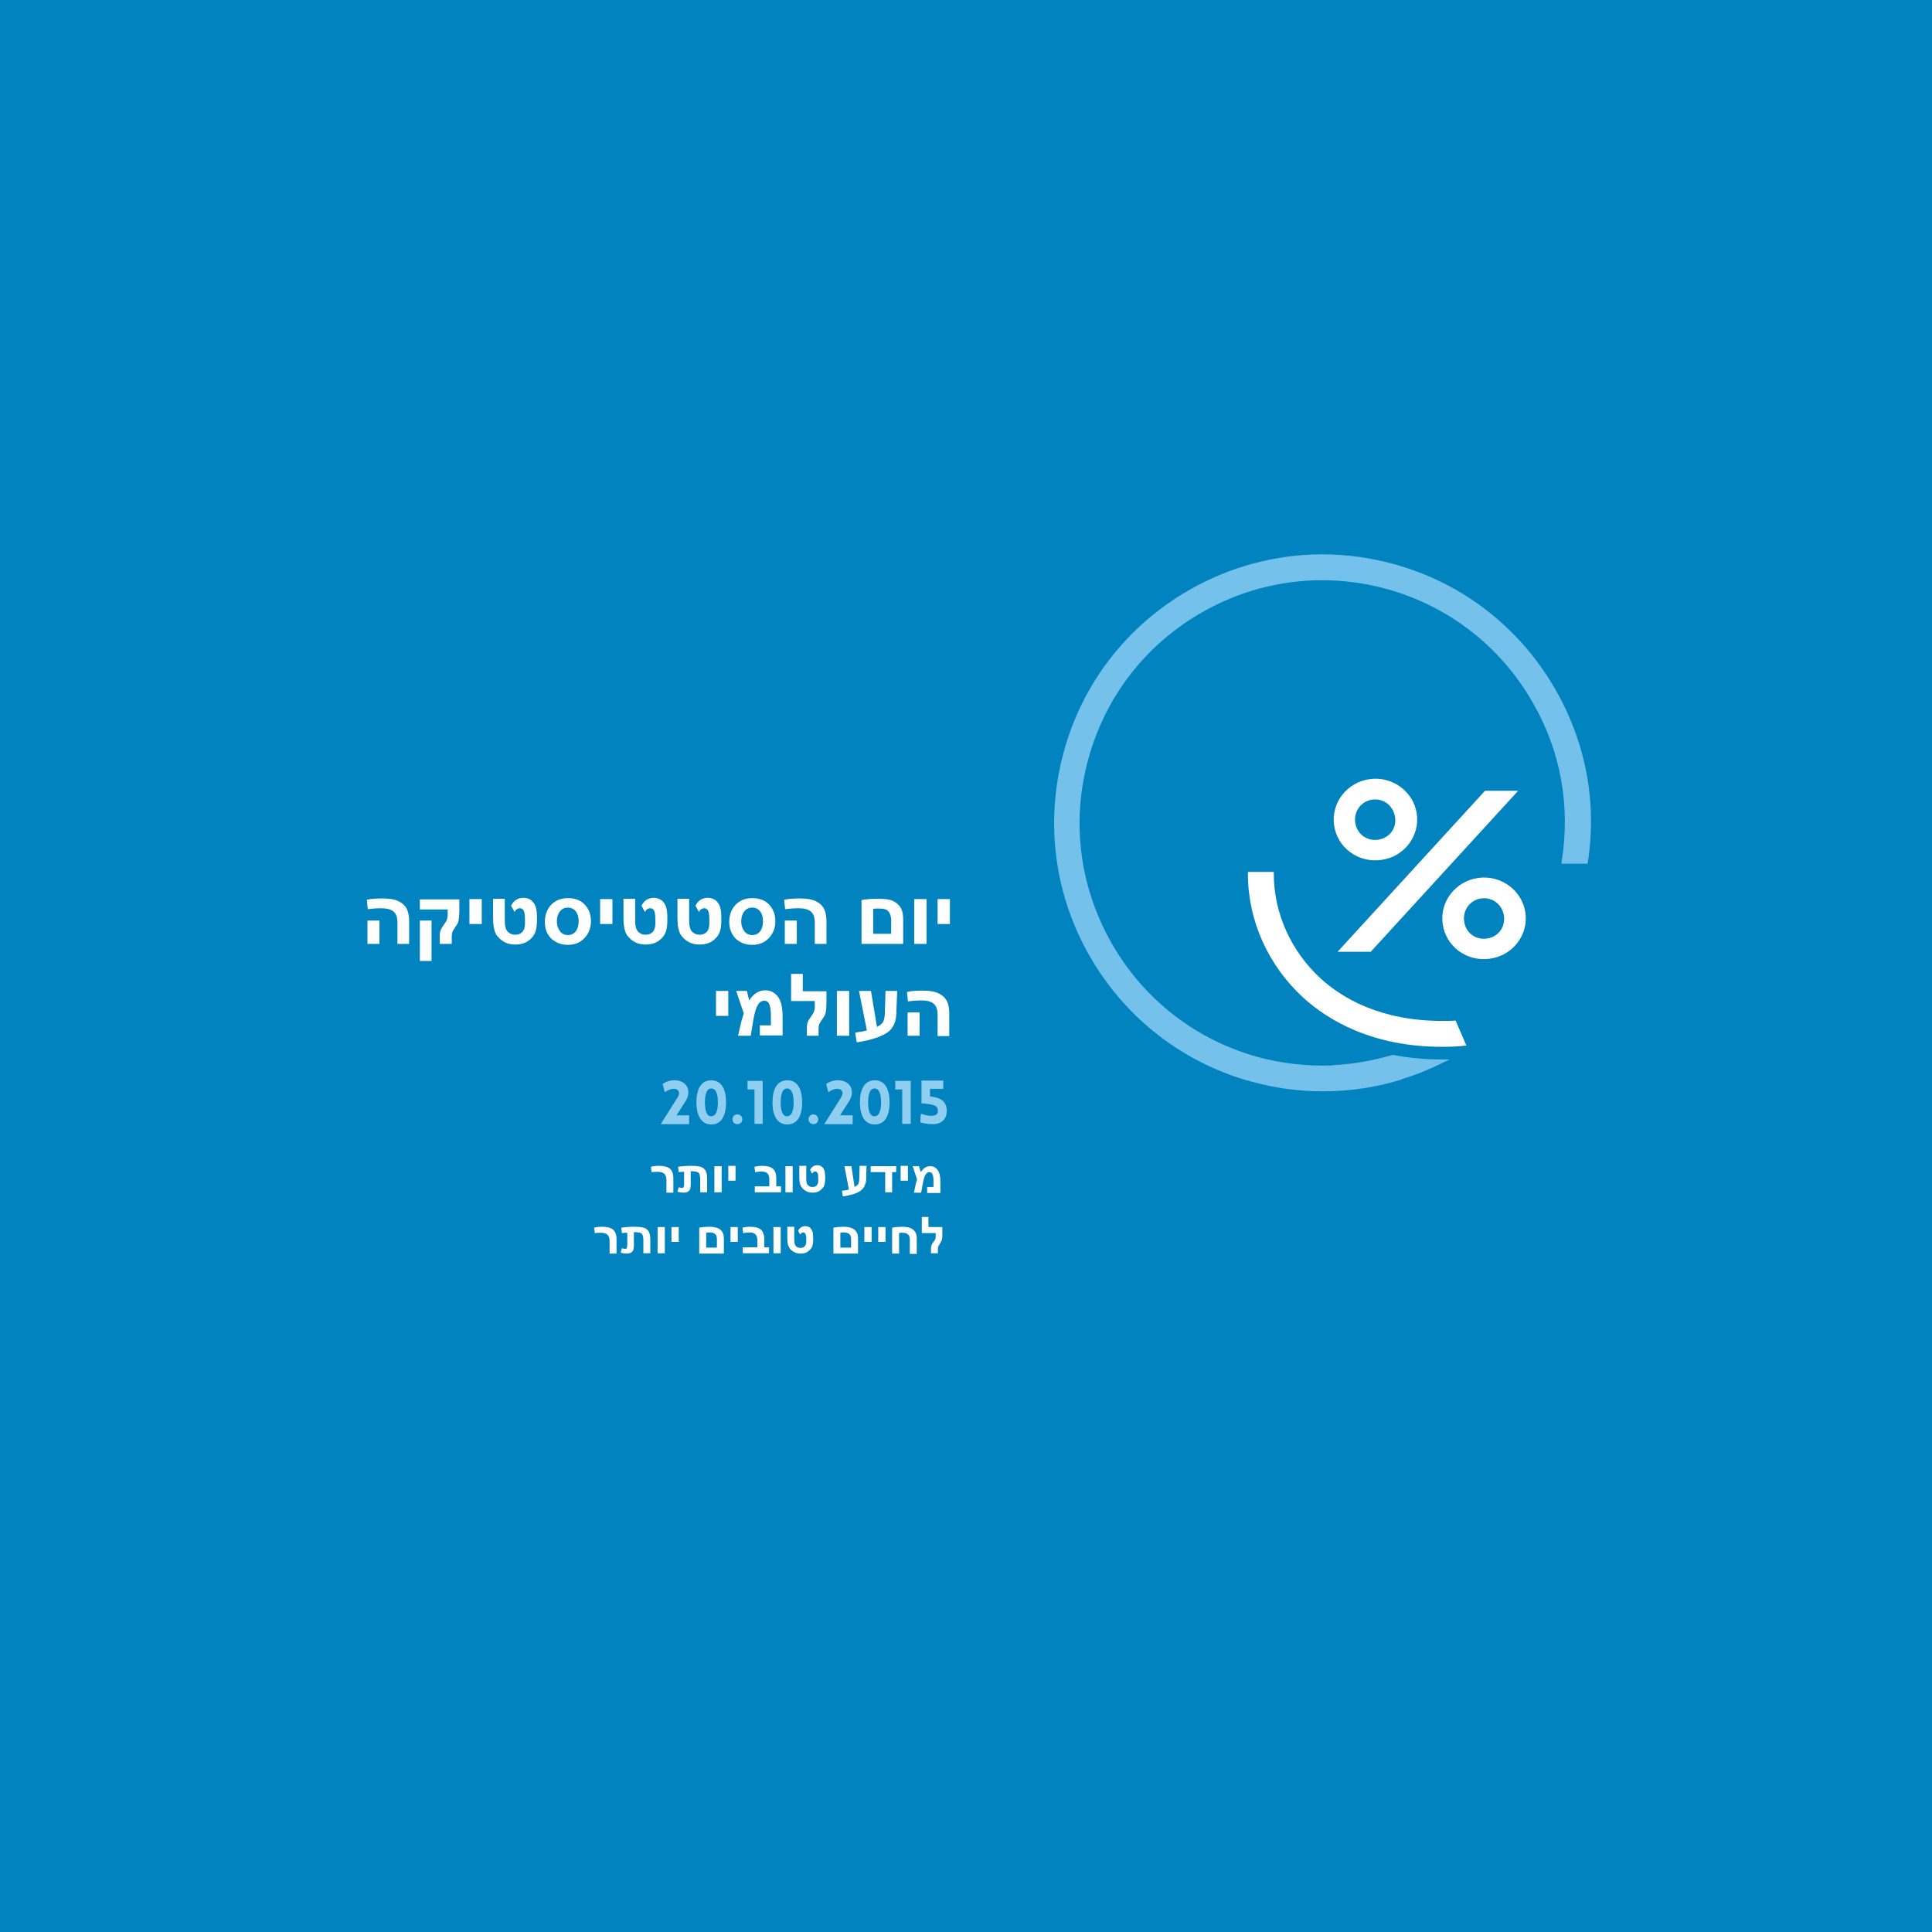 <?xml version="1.0" encoding="utf-8"?>
<!-- Generator: Adobe Illustrator 19.0.0, SVG Export Plug-In . SVG Version: 6.00 Build 0)  -->
<svg version="1.1" id="Layer_1" xmlns="http://www.w3.org/2000/svg" xmlns:xlink="http://www.w3.org/1999/xlink" x="0px" y="0px"
	 viewBox="0 0 612 612" style="enable-background:new 0 0 612 612;" xml:space="preserve">
<style type="text/css">
	.st0{fill:#0083BF;}
	.st1{fill:#74C1EC;}
	.st2{fill:#FFFFFF;}
	.st3{fill:#90CEF1;}
</style>
<rect y="0" class="st0" width="612" height="612"/>
<g>
	<path class="st1" d="M419,345.7c-7.5,0-15-1-22.3-3c-1.3-0.3-2.5-0.7-3.8-1.1c-20.2-6.5-37.1-20.2-47.7-38.7
		c-11.3-19.7-14.2-42.6-8.3-64.5c5.9-21.9,20.1-40.2,39.8-51.5c12.9-7.4,27.5-11.3,42.1-11.3c7.5,0,15.1,1,22.4,3
		c21.9,5.9,40.2,20.1,51.5,39.8c9.6,16.7,13.2,35.6,10.3,54.6l-0.1,0.6h-8.3l0.1-0.8c2.8-17.5-0.3-34.9-9.2-50.3
		c-10.2-17.8-26.7-30.6-46.5-36c-6.6-1.8-13.5-2.7-20.2-2.7c-13.3,0-26.4,3.5-38.1,10.2c-17.8,10.2-30.6,26.7-36,46.6
		c-5.4,19.8-2.7,40.5,7.5,58.3c10.2,17.8,26.7,30.6,46.5,36c7.5,2,15.4,2.9,23.2,2.6l0.4-0.1c6.2-0.3,12.5-1.4,18.7-3.2l0.2,0l0.2,0
		c4.8,0.9,9.8,1.4,15,1.4l2.8,0l-2.5,1.2c-4,2-8.2,3.7-12.5,5l-0.2,0.1c-0.2,0.1-0.3,0.2-0.5,0.2C435.7,344.5,427.4,345.7,419,345.7
		z"/>
</g>
<path class="st2" d="M448.8,257.8c-1-7-7.7-12-14.9-11c-7.3,1-12.3,7.6-11.3,14.6c1,7.1,7.6,12,14.9,11
	C444.7,271.5,449.8,264.9,448.8,257.8z M436.5,266c-3.6,0.5-6.7-1.9-7.2-5.4c-0.5-3.5,1.8-6.8,5.4-7.3c3.6-0.5,6.7,2,7.2,5.5
	C442.5,262.4,440.1,265.5,436.5,266z"/>
<path class="st2" d="M483.2,289.1c-1-7-7.7-12-14.9-11c-7.3,1-12.3,7.6-11.3,14.6c1,7.1,7.6,12,14.9,11
	C479.2,302.7,484.2,296.2,483.2,289.1z M471,297.3c-3.6,0.5-6.7-1.8-7.2-5.4c-0.5-3.5,1.8-6.8,5.4-7.3c3.6-0.5,6.7,2,7.2,5.5
	C476.9,293.7,474.6,296.8,471,297.3z"/>
<g>
	<path class="st2" d="M434.2,301.5h-10.5l46.7-51h10.5L434.2,301.5z"/>
</g>
<path class="st2" d="M461.1,323.3c-1.4,0.1-2.8,0.1-4.2,0.1c-19.7,0-31.8-7.3-38.5-13.4c-9.4-8.6-14.9-20.7-14.9-33.2v-0.6h-8.2v0.6
	c0,14.8,6.4,29,17.5,39.2c7.8,7.1,21.8,15.6,44,15.6c2.5,0,5.1-0.1,7.7-0.4L461.1,323.3z"/>
<g>
	<path class="st2" d="M287.5,328.1h3.8v-7.4h-3.8V328.1z M300.7,320.9c0-1.6-0.3-2.9-0.8-3.9c-0.5-0.9-1.3-1.7-2.5-2.3
		s-2.8-0.9-5-0.9c-2,0-3.7,0.1-5.1,0.4l0.3,3c1.5-0.2,2.9-0.3,4.2-0.3c1.7,0,3,0.3,3.9,1c0.9,0.7,1.3,1.9,1.3,3.6v6.7h3.7V320.9z
		 M275.9,313.9h-3.8l2.5,12.5c-1,0.3-2.3,0.5-3.7,0.7l0.5,3.1c2.3-0.4,4.3-0.8,6-1.4c1.7-0.6,3-1.2,3.8-1.8c0.8-0.6,1.4-1.3,1.8-2.1
		c0.4-0.8,0.7-1.6,0.8-2.4s0.2-2,0.2-3.5l0.2-5.1h-3.7l-0.2,6.7c0,1.3-0.2,2.3-0.5,3c-0.3,0.6-1,1.2-2,1.7L275.9,313.9z
		 M265.1,328.1h3.9v-14.2h-3.9V328.1z M254.3,313.9v-5.4h-3.7v8.6h7.5v1.8c0,0.9-0.2,1.7-0.7,2.4c-0.8,1.1-1.3,1.9-1.5,2.4
		c-0.2,0.5-0.3,1.1-0.3,1.9v2.5h3.7v-2.4c0-0.5,0.1-0.9,0.2-1.2c0.1-0.3,0.6-1.1,1.4-2.3c0.4-0.5,0.6-1.1,0.7-1.7
		c0.1-0.6,0.2-1.6,0.2-2.9v-3.6H254.3z M236.6,313.9h-3.4l2.4,7.1c-0.3,0.9-0.7,2.2-1.1,4l-0.7,3.1h4l0.8-4.8c0.4-2.4,0.9-4.1,1.5-5
		c0.5-0.9,1.2-1.3,2-1.3c0.8,0,1.3,0.4,1.6,1.1s0.5,2,0.5,3.9v2.8h-3.5v3.2h7.2v-5.9c0-3-0.5-5.1-1.5-6.4c-1-1.3-2.3-2-4-2
		c-2,0-3.7,1.1-5.1,3.2L236.6,313.9z M226.8,321.8h3.9v-7.9h-3.9V321.8z"/>
	<path class="st2" d="M297,292.7h3.9v-7.9H297V292.7z M289.6,299h3.9v-14.2h-3.9V299z M276.6,295.7v-7.8c0.5-0.1,1.2-0.1,1.9-0.1
		c1.5,0,2.5,0.3,3,1c0.5,0.6,0.8,1.6,0.8,2.8v4.2H276.6z M286.1,291.3c0-1.5-0.2-2.7-0.7-3.6c-0.5-0.9-1.2-1.6-2.3-2.2
		c-1.1-0.6-2.8-0.8-5-0.8c-1.8,0-3.5,0.1-5.2,0.4V299h13.2V291.3z M248.6,299h3.8v-7.4h-3.8V299z M261.8,291.7
		c0-1.6-0.3-2.9-0.8-3.9c-0.5-0.9-1.3-1.7-2.5-2.3s-2.8-0.9-5-0.9c-2,0-3.7,0.1-5.1,0.4l0.3,3c1.5-0.2,2.9-0.3,4.2-0.3
		c1.7,0,3,0.3,3.9,1c0.9,0.7,1.3,1.9,1.3,3.6v6.7h3.7V291.7z M235.7,288.8c0.6-0.8,1.4-1.3,2.6-1.3c1,0,1.9,0.4,2.5,1.2
		c0.6,0.8,0.9,1.8,0.9,3.1c0,1.3-0.3,2.4-0.9,3.2c-0.6,0.8-1.5,1.2-2.5,1.2c-1,0-1.9-0.4-2.5-1.2c-0.6-0.8-1-1.8-1-3.2
		C234.8,290.7,235.1,289.6,235.7,288.8 M233,297.3c1.4,1.3,3.1,2,5.3,2c2.2,0,3.9-0.7,5.3-2.2s2-3.2,2-5.3c0-2.2-0.7-3.9-2-5.3
		c-1.4-1.4-3.1-2-5.3-2c-2.2,0-3.9,0.7-5.3,2.1c-1.3,1.4-2,3.2-2,5.4C231,294.2,231.7,295.9,233,297.3 M223.1,287.7
		c0.4,0,0.8,0.2,1.1,0.6s0.5,1.4,0.5,2.9v1.4c0,1.1-0.3,2-0.8,2.6c-0.6,0.6-1.3,0.9-2.3,0.9c-0.9,0-1.7-0.3-2.4-1
		c-0.6-0.7-0.9-1.8-0.9-3.4v-7h-3.7v6.1c0,1.8,0.2,3.3,0.6,4.4c0.4,1.1,1.2,2,2.3,2.8s2.5,1.2,4.1,1.2c1.7,0,3.1-0.4,4.2-1.2
		c1.1-0.8,1.8-1.7,2.2-2.8c0.4-1.1,0.5-2.4,0.5-4.1c0-1.7-0.1-2.9-0.4-3.8c-0.3-0.9-0.8-1.6-1.4-2.1c-0.7-0.5-1.5-0.8-2.5-0.8
		c-1.7,0-3,0.8-3.9,2.5l1.1,2C221.8,288.1,222.4,287.7,223.1,287.7 M206,287.7c0.4,0,0.8,0.2,1.1,0.6s0.5,1.4,0.5,2.9v1.4
		c0,1.1-0.3,2-0.8,2.6c-0.6,0.6-1.3,0.9-2.3,0.9c-0.9,0-1.7-0.3-2.4-1c-0.6-0.7-0.9-1.8-0.9-3.4v-7h-3.7v6.1c0,1.8,0.2,3.3,0.6,4.4
		c0.4,1.1,1.2,2,2.3,2.8c1.1,0.8,2.5,1.2,4.1,1.2c1.7,0,3.1-0.4,4.2-1.2c1.1-0.8,1.8-1.7,2.2-2.8c0.4-1.1,0.5-2.4,0.5-4.1
		c0-1.7-0.1-2.9-0.4-3.8s-0.8-1.6-1.4-2.1c-0.7-0.5-1.5-0.8-2.5-0.8c-1.7,0-3,0.8-3.9,2.5l1.1,2C204.7,288.1,205.3,287.7,206,287.7
		 M190.1,292.7h3.9v-7.9h-3.9V292.7z M177.3,288.8c0.6-0.8,1.4-1.3,2.6-1.3c1,0,1.9,0.4,2.5,1.2c0.6,0.8,0.9,1.8,0.9,3.1
		c0,1.3-0.3,2.4-0.9,3.2c-0.6,0.8-1.5,1.2-2.5,1.2c-1,0-1.9-0.4-2.5-1.2c-0.6-0.8-1-1.8-1-3.2C176.4,290.7,176.7,289.6,177.3,288.8
		 M174.6,297.3c1.4,1.3,3.1,2,5.3,2s3.9-0.7,5.3-2.2c1.3-1.4,2-3.2,2-5.3c0-2.2-0.7-3.9-2-5.3c-1.4-1.4-3.1-2-5.3-2
		c-2.2,0-3.9,0.7-5.3,2.1c-1.3,1.4-2,3.2-2,5.4C172.6,294.2,173.2,295.9,174.6,297.3 M164.7,287.7c0.4,0,0.8,0.2,1.1,0.6
		c0.3,0.4,0.5,1.4,0.5,2.9v1.4c0,1.1-0.3,2-0.8,2.6c-0.6,0.6-1.3,0.9-2.3,0.9c-0.9,0-1.7-0.3-2.4-1c-0.6-0.7-0.9-1.8-0.9-3.4v-7
		h-3.7v6.1c0,1.8,0.2,3.3,0.6,4.4c0.4,1.1,1.2,2,2.3,2.8s2.5,1.2,4.1,1.2c1.7,0,3.1-0.4,4.2-1.2c1.1-0.8,1.8-1.7,2.2-2.8
		c0.4-1.1,0.5-2.4,0.5-4.1c0-1.7-0.1-2.9-0.4-3.8s-0.8-1.6-1.4-2.1s-1.5-0.8-2.5-0.8c-1.7,0-3,0.8-3.9,2.5l1.1,2
		C163.4,288.1,164,287.7,164.7,287.7 M148.7,292.7h3.9v-7.9h-3.9V292.7z M136.7,291.6H133v12.8h3.7V291.6z M141.8,288v1.8
		c0,0.9-0.2,1.7-0.7,2.4c-0.8,1.1-1.3,1.9-1.5,2.4c-0.2,0.5-0.3,1.1-0.3,1.9v2.5h3.8v-2.4c0-0.6,0.1-1,0.2-1.4
		c0.2-0.4,0.6-1.1,1.3-2.1c0.4-0.5,0.6-1.1,0.7-1.7c0.1-0.6,0.2-1.6,0.2-2.9v-3.6H133v3.2H141.8z M116.4,299h3.8v-7.4h-3.8V299z
		 M129.6,291.7c0-1.6-0.3-2.9-0.8-3.9c-0.5-0.9-1.3-1.7-2.5-2.3c-1.2-0.6-2.8-0.9-5-0.9c-2,0-3.7,0.1-5.1,0.4l0.3,3
		c1.5-0.2,2.9-0.3,4.2-0.3c1.7,0,3,0.3,3.9,1c0.9,0.7,1.3,1.9,1.3,3.6v6.7h3.7V291.7z"/>
</g>
<path class="st2" d="M294.1,388.7v-3.2H292v5.1h4.4v1c0,0.5-0.1,1-0.4,1.4c-0.5,0.6-0.8,1.1-0.9,1.4c-0.1,0.3-0.2,0.7-0.2,1.1v1.5
	h2.2v-1.4c0-0.3,0-0.5,0.1-0.7s0.3-0.6,0.8-1.4c0.2-0.3,0.4-0.7,0.4-1c0.1-0.4,0.1-0.9,0.1-1.7v-2.1H294.1z M290.4,392.5
	c0-0.9-0.1-1.6-0.4-2.1c-0.3-0.5-0.7-1-1.4-1.3c-0.6-0.3-1.6-0.5-2.9-0.5c-1,0-2.1,0.1-3.1,0.3v8.2h2.2v-6.5
	c0.3-0.1,0.7-0.1,1.1-0.1c0.9,0,1.4,0.2,1.8,0.6s0.5,0.9,0.5,1.7v4.4h2.2V392.5z M278.2,393.4h2.3v-4.7h-2.3V393.4z M273.8,393.4
	h2.3v-4.7h-2.3V393.4z M266.2,395.1v-4.6c0.3-0.1,0.7-0.1,1.1-0.1c0.9,0,1.4,0.2,1.8,0.6s0.5,0.9,0.5,1.7v2.5H266.2z M271.8,392.5
	c0-0.9-0.1-1.6-0.4-2.1c-0.3-0.5-0.7-1-1.4-1.3c-0.6-0.3-1.6-0.5-2.9-0.5c-1,0-2.1,0.1-3.1,0.3v8.2h7.8V392.5z M254.4,390.4
	c0.3,0,0.5,0.1,0.7,0.4c0.2,0.3,0.3,0.8,0.3,1.7v0.8c0,0.7-0.2,1.2-0.5,1.5c-0.3,0.4-0.8,0.5-1.4,0.5c-0.6,0-1-0.2-1.4-0.6
	s-0.5-1.1-0.5-2v-4.1h-2.2v3.6c0,1.1,0.1,1.9,0.4,2.6c0.3,0.6,0.7,1.2,1.4,1.6c0.7,0.5,1.5,0.7,2.4,0.7c1,0,1.8-0.2,2.4-0.7
	s1.1-1,1.3-1.6c0.2-0.6,0.3-1.4,0.3-2.4c0-1-0.1-1.7-0.2-2.2c-0.2-0.5-0.4-0.9-0.8-1.3c-0.4-0.3-0.9-0.5-1.5-0.5
	c-1,0-1.8,0.5-2.3,1.5l0.7,1.2C253.7,390.7,254,390.4,254.4,390.4 M245,397h2.3v-8.3H245V397z M242.1,392.5c0-1.4-0.4-2.4-1.1-3
	c-0.7-0.6-1.8-0.9-3.4-0.9c-0.8,0-1.6,0.1-2.4,0.3l0.2,1.7c0.7-0.1,1.3-0.2,1.9-0.2c1,0,1.6,0.2,2,0.6c0.4,0.4,0.6,1,0.6,1.9v2.2
	h-4.6v1.9h8.3v-1.9h-1.5V392.5z M231.4,393.4h2.3v-4.7h-2.3V393.4z M223.7,395.1v-4.6c0.3-0.1,0.7-0.1,1.1-0.1
	c0.9,0,1.4,0.2,1.8,0.6s0.5,0.9,0.5,1.7v2.5H223.7z M229.3,392.5c0-0.9-0.1-1.6-0.4-2.1c-0.3-0.5-0.7-1-1.4-1.3
	c-0.6-0.3-1.6-0.5-2.9-0.5c-1,0-2.1,0.1-3.1,0.3v8.2h7.8V392.5z M212.7,393.4h2.3v-4.7h-2.3V393.4z M208.3,397h2.3v-8.3h-2.3V397z
	 M196.6,396.8c0.6,0.2,1.3,0.3,1.9,0.3c0.6,0,1.1-0.1,1.4-0.3c0.3-0.2,0.6-0.5,0.7-0.8c0.1-0.3,0.2-0.8,0.2-1.5v-4.2
	c1.3,0,2.2,0.2,2.5,0.5c0.3,0.3,0.5,1,0.5,2.1v4.1h2.2v-4.5c0-1-0.2-1.8-0.5-2.4c-0.4-0.6-0.9-1-1.6-1.2c-0.7-0.2-1.7-0.3-2.9-0.3
	c-1.5,0-2.9,0.1-4.2,0.3l0.2,1.7c0.8-0.1,1.3-0.1,1.7-0.1v4c0,0.4-0.1,0.7-0.2,0.9c-0.1,0.2-0.3,0.2-0.6,0.2c-0.2,0-0.5-0.1-0.9-0.2
	L196.6,396.8z M195.3,392.5c0-1.4-0.4-2.4-1.1-3c-0.7-0.6-1.9-0.9-3.4-0.9c-1,0-1.9,0.1-2.6,0.3l0.2,1.7c0.8-0.1,1.5-0.1,1.9-0.1
	c1,0,1.7,0.2,2.1,0.6c0.4,0.4,0.7,1,0.7,1.9v4.1h2.2V392.5z"/>
<path class="st2" d="M291.1,369.4h-2l1.4,4.2c-0.2,0.5-0.4,1.3-0.6,2.4l-0.4,1.8h2.3l0.5-2.8c0.3-1.4,0.5-2.4,0.9-2.9
	c0.3-0.5,0.7-0.8,1.2-0.8c0.5,0,0.8,0.2,1,0.7c0.2,0.4,0.3,1.2,0.3,2.3v1.7h-2v1.9h4.2v-3.5c0-1.7-0.3-3-0.9-3.8
	c-0.6-0.8-1.4-1.2-2.3-1.2c-1.2,0-2.2,0.6-3,1.9L291.1,369.4z M285.3,374h2.3v-4.7h-2.3V374z M283.9,369.4h-8.1v1.9h4.6v6.4h2.2
	v-6.4h1.3V369.4z M269.7,369.4h-2.2l1.4,7.4c-0.6,0.2-1.3,0.3-2.2,0.4l0.3,1.8c1.4-0.2,2.5-0.5,3.5-0.8c1-0.3,1.7-0.7,2.2-1.1
	c0.5-0.4,0.9-0.8,1.1-1.3c0.2-0.5,0.4-0.9,0.5-1.4c0.1-0.5,0.1-1.2,0.1-2.1l0.1-3h-2.2l-0.1,3.9c0,0.8-0.1,1.4-0.3,1.8
	c-0.2,0.4-0.6,0.7-1.2,1L269.7,369.4z M258.2,371.1c0.3,0,0.5,0.1,0.7,0.4c0.2,0.3,0.3,0.8,0.3,1.7v0.8c0,0.7-0.2,1.2-0.5,1.5
	c-0.3,0.4-0.8,0.5-1.4,0.5c-0.6,0-1-0.2-1.4-0.6c-0.4-0.4-0.5-1.1-0.5-2v-4.1h-2.2v3.6c0,1.1,0.1,1.9,0.4,2.6
	c0.3,0.6,0.7,1.2,1.4,1.6c0.7,0.5,1.5,0.7,2.4,0.7c1,0,1.8-0.2,2.4-0.7c0.6-0.5,1.1-1,1.3-1.6c0.2-0.6,0.3-1.4,0.3-2.4
	c0-1-0.1-1.7-0.2-2.2c-0.2-0.5-0.4-0.9-0.8-1.3c-0.4-0.3-0.9-0.5-1.5-0.5c-1,0-1.8,0.5-2.3,1.5l0.7,1.2
	C257.4,371.4,257.8,371.1,258.2,371.1 M248.8,377.7h2.3v-8.3h-2.3V377.7z M245.9,373.2c0-1.4-0.4-2.4-1.1-3
	c-0.7-0.6-1.8-0.9-3.4-0.9c-0.8,0-1.6,0.1-2.4,0.3l0.2,1.7c0.7-0.1,1.3-0.2,1.9-0.2c1,0,1.6,0.2,2,0.6c0.4,0.4,0.6,1,0.6,1.9v2.2
	h-4.6v1.9h8.3v-1.9h-1.5V373.2z M230.7,374h2.3v-4.7h-2.3V374z M226.3,377.7h2.3v-8.3h-2.3V377.7z M214.6,377.5
	c0.6,0.2,1.3,0.3,1.9,0.3c0.6,0,1.1-0.1,1.4-0.3c0.3-0.2,0.6-0.5,0.7-0.8c0.1-0.3,0.2-0.8,0.2-1.5V371c1.3,0,2.2,0.2,2.5,0.5
	c0.3,0.3,0.5,1,0.5,2.1v4.1h2.2v-4.5c0-1-0.2-1.8-0.5-2.4c-0.4-0.6-0.9-1-1.6-1.2c-0.7-0.2-1.7-0.3-2.9-0.3c-1.5,0-2.9,0.1-4.2,0.3
	l0.2,1.7c0.8-0.1,1.3-0.1,1.7-0.1v4c0,0.4-0.1,0.7-0.2,0.9c-0.1,0.2-0.3,0.2-0.6,0.2c-0.2,0-0.5-0.1-0.9-0.2L214.6,377.5z
	 M213.3,373.2c0-1.4-0.4-2.4-1.1-3c-0.7-0.6-1.9-0.9-3.4-0.9c-1,0-1.9,0.1-2.6,0.3l0.2,1.7c0.8-0.1,1.5-0.1,1.9-0.1
	c1,0,1.7,0.2,2.1,0.6c0.4,0.4,0.7,1,0.7,1.9v4.1h2.2V373.2z"/>
<g>
	<path class="st3" d="M215.1,346.3c0-0.8-0.6-1.3-1.4-1.4c-1.2-0.1-2.7,0.7-3.1,1.1l-0.7-2.6c1-0.8,2.7-1.3,4-1.2
		c4,0.2,5.3,3.7,3.1,6.9l-2.7,4.2h4v2.8h-9l5.1-8.1C215.2,346.9,215.1,346.3,215.1,346.3z"/>
	<path class="st3" d="M220.6,349.2c0-3.9,1.3-7,4.7-7c3.4,0,4.7,3.1,4.7,7s-1.3,7-4.7,7C222,356.2,220.6,353.1,220.6,349.2z
		 M227.4,349.2c0-2.4-0.5-4.4-2.1-4.4c-1.5,0-2,2-2,4.4c0,2.5,0.5,4.4,2,4.4C226.9,353.6,227.4,351.6,227.4,349.2z"/>
	<path class="st3" d="M233.6,356.1c-2.1,0-2.1-3.1,0-3.1C235.7,353.1,235.6,356.1,233.6,356.1z"/>
	<path class="st3" d="M236.7,342.4h4.9V356H239v-10.9h-2.2V342.4z"/>
	<path class="st3" d="M244.7,349.2c0-3.9,1.3-7,4.7-7c3.4,0,4.7,3.1,4.7,7s-1.3,7-4.7,7C246,356.2,244.7,353.1,244.7,349.2z
		 M251.4,349.2c0-2.4-0.5-4.4-2.1-4.4c-1.5,0-2,2-2,4.4c0,2.5,0.5,4.4,2,4.4C250.9,353.6,251.4,351.6,251.4,349.2z"/>
	<path class="st3" d="M257.7,356.1c-2.1,0-2.1-3.1,0-3.1C259.7,353.1,259.7,356.1,257.7,356.1z"/>
	<path class="st3" d="M266.9,346.3c0-0.8-0.6-1.3-1.4-1.4c-1.2-0.1-2.7,0.7-3.1,1.1l-0.7-2.6c1-0.8,2.7-1.3,4-1.2
		c4,0.2,5.3,3.7,3.1,6.9l-2.7,4.2h4v2.8h-9l5.1-8.1C266.9,346.9,266.9,346.3,266.9,346.3z"/>
	<path class="st3" d="M272.4,349.2c0-3.9,1.3-7,4.7-7c3.4,0,4.7,3.1,4.7,7s-1.3,7-4.7,7C273.7,356.2,272.4,353.1,272.4,349.2z
		 M279.1,349.2c0-2.4-0.5-4.4-2.1-4.4c-1.5,0-2,2-2,4.4c0,2.5,0.5,4.4,2,4.4C278.6,353.6,279.1,351.6,279.1,349.2z"/>
	<path class="st3" d="M283.6,342.4h4.9V356h-2.7v-10.9h-2.2V342.4z"/>
	<path class="st3" d="M299.9,352c0,2.3-1.5,4-4.1,4.1c-0.7,0-2.6,0-4.3-0.6l0.2-2.7c4.2,1.4,5.5,0.3,5.4-0.9c0-1.6-1-2.1-5.2-2.4
		v-7.2h6.9v2.6h-4.2v2.4C298.1,347.7,299.9,348.9,299.9,352z"/>
</g>
</svg>
